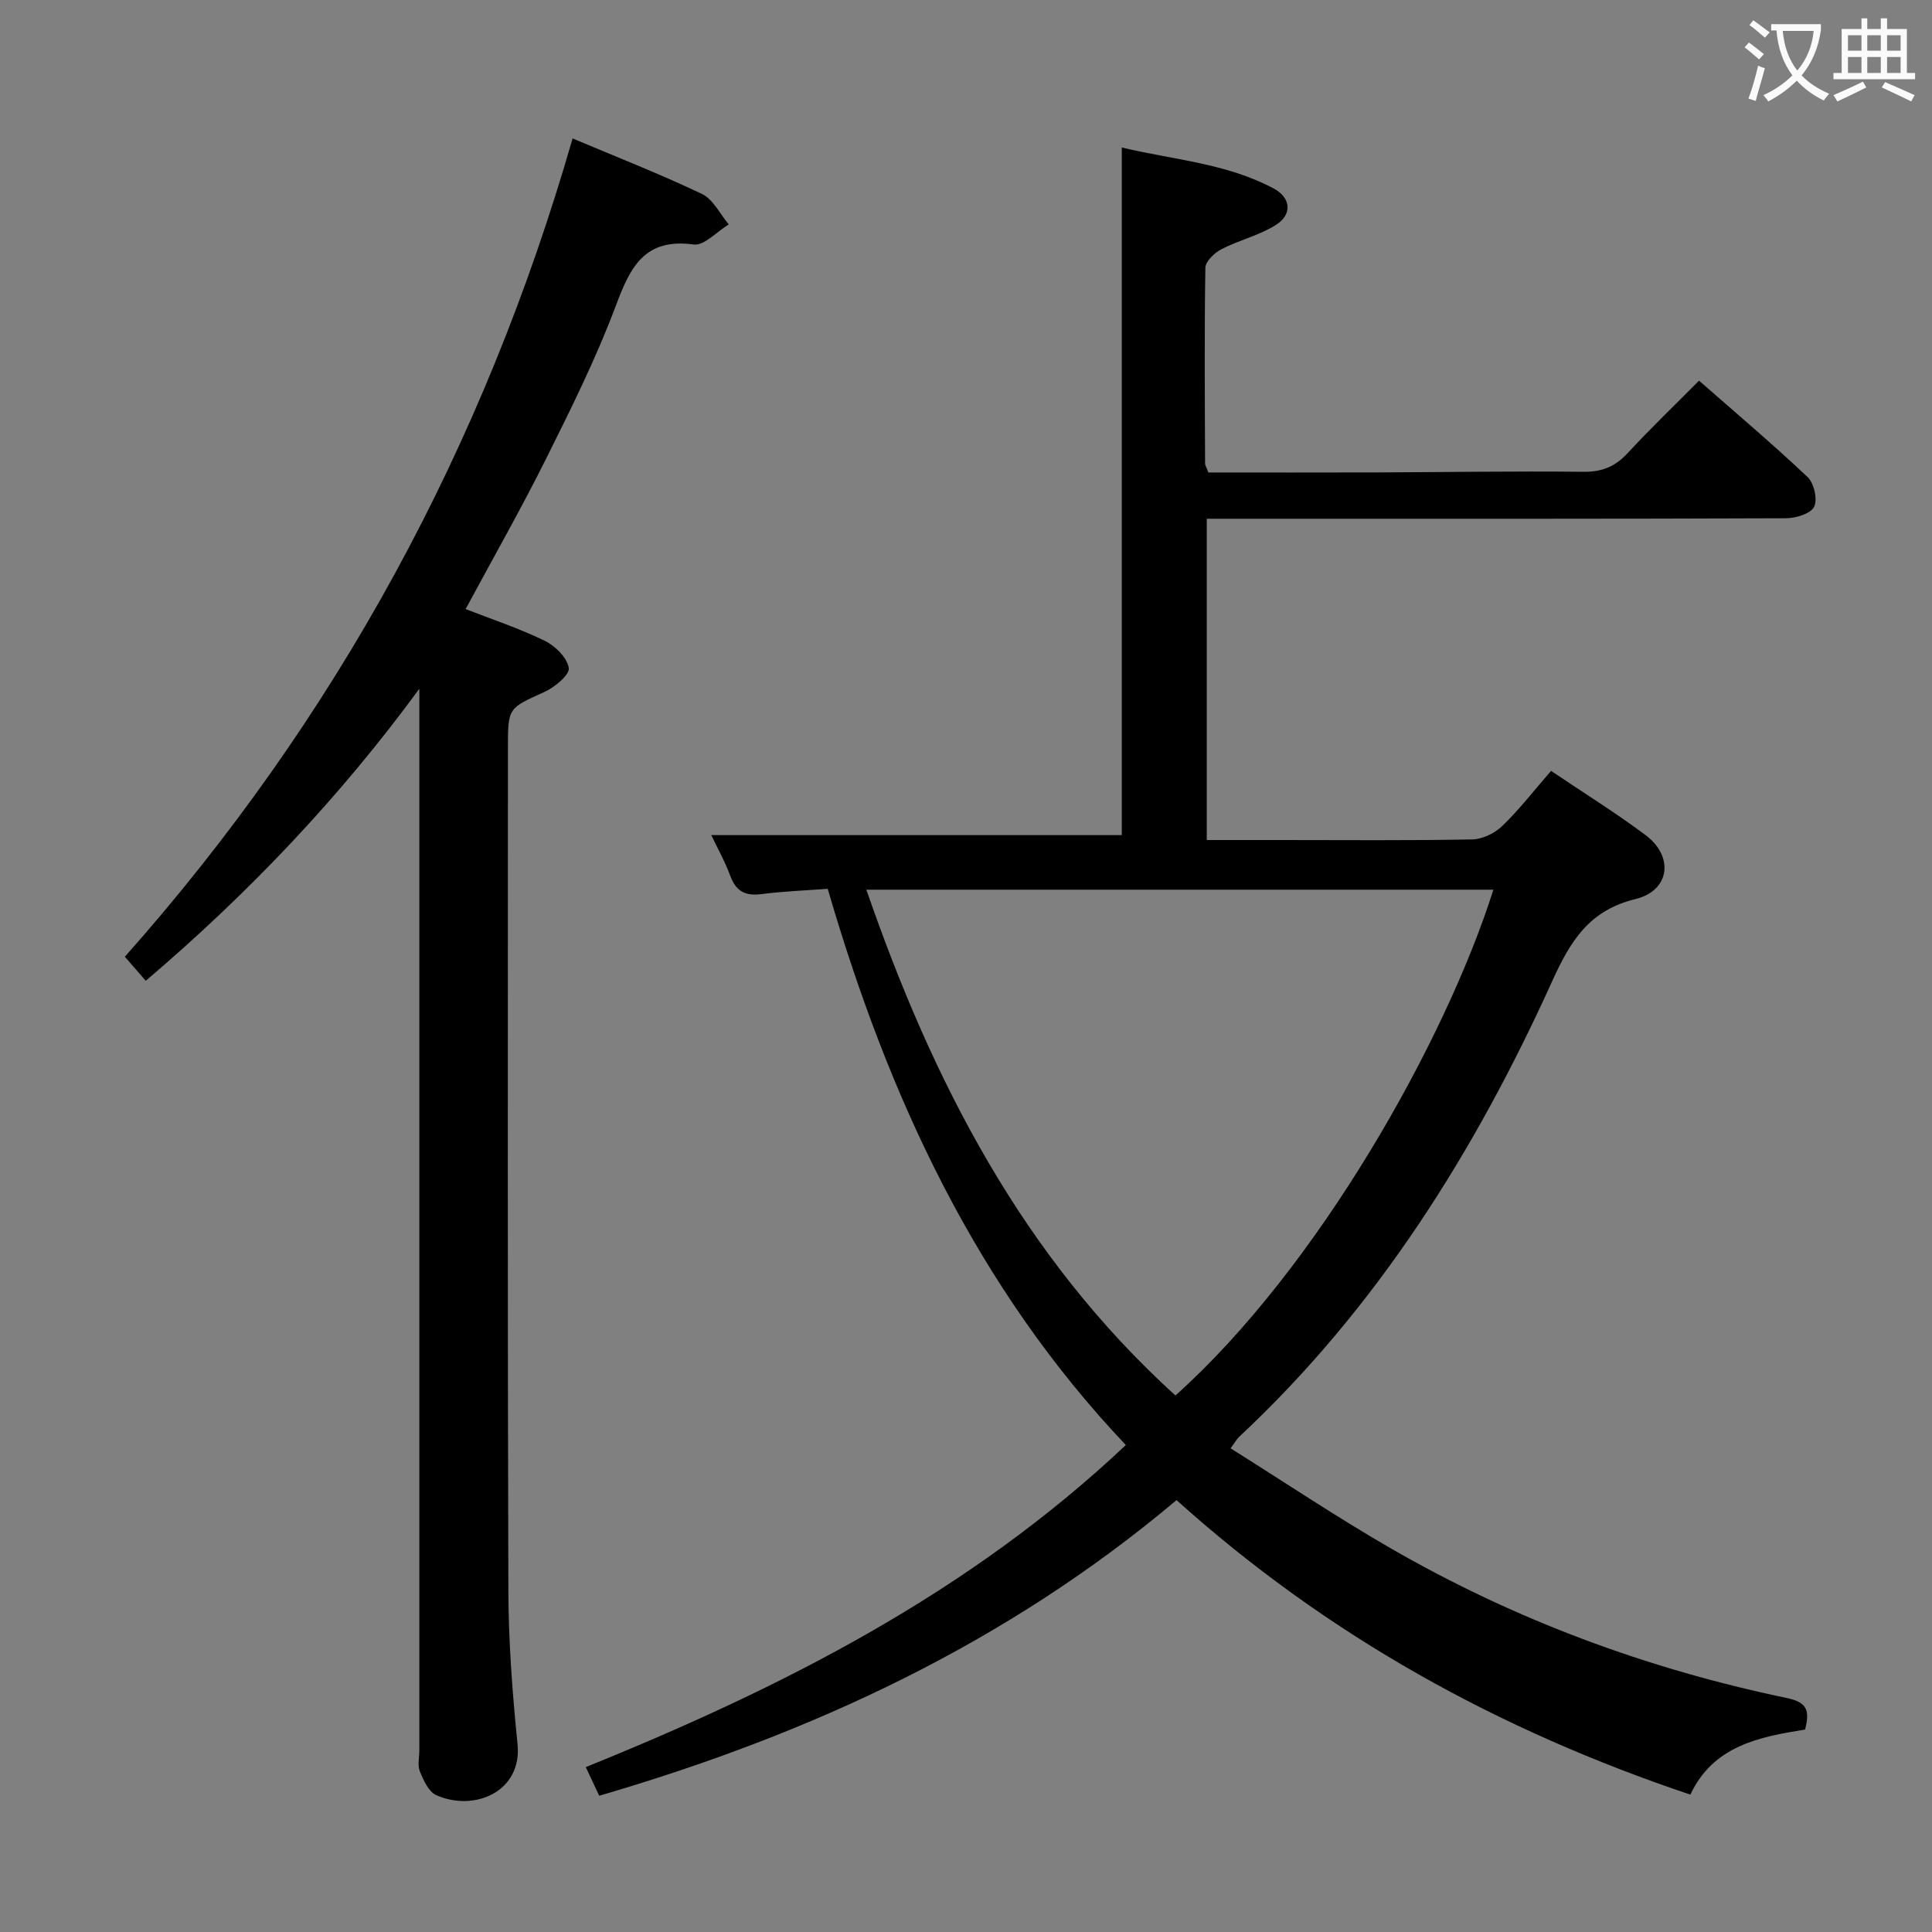<svg enable-background="new 0 0 400 400" viewBox="0 0 400 400" xmlns="http://www.w3.org/2000/svg"><rect x="0" y="0" width="400" height="400" fill="#808080" stroke="none"/><path d="m243.59 310.58c-35.31 29.76-75.76 48.43-119.53 61.21-.83-1.76-1.65-3.52-2.78-5.93 40.7-16.47 79.26-35.98 111.81-66.68-30.92-32.63-49.15-71.99-61.72-115.16-4.56.34-9.15.51-13.69 1.09-3.31.43-5.28-.51-6.47-3.74-1.14-3.08-2.77-5.98-3.95-8.47h84.99c0-46.81 0-94.21 0-142.36 10.68 2.55 21.66 3.25 31.45 8.48 3.58 1.91 3.9 5.37.49 7.53-3.43 2.18-7.62 3.15-11.28 5.03-1.44.74-3.32 2.52-3.35 3.85-.22 13.49-.11 26.99-.06 40.49 0 .46.32.92.68 1.9 11.48 0 23.1.03 34.72-.01 14.33-.05 28.66-.29 42.98-.13 3.85.04 6.56-1.11 9.13-3.89 4.63-5.01 9.56-9.74 14.76-14.98 7.66 6.73 15.27 13.15 22.49 19.98 1.33 1.26 2.1 4.68 1.32 6.16-.76 1.45-3.82 2.34-5.87 2.35-35.33.14-70.65.1-105.98.1-4.48 0-8.96 0-13.88 0v66.52h15.48c13.16 0 26.33.13 39.49-.13 2.13-.04 4.68-1.29 6.24-2.81 3.55-3.44 6.61-7.4 10.07-11.38 6.71 4.53 13.35 8.65 19.58 13.31 5.92 4.44 5.03 11.49-2.1 13.23-9.58 2.33-13.46 8.65-17.23 16.97-15.98 35.27-36.29 67.72-64.87 94.41-.46.43-.77 1.03-1.73 2.34 11.14 6.99 21.88 14.19 33.05 20.64 25.65 14.82 53.15 25.02 82.13 31.06 4.25.89 4.76 2.63 3.76 6.53-9.42 1.5-19 3.33-23.75 13.47-39.48-13.26-75.05-32.79-106.38-60.98zm-.23-21.66c29.46-26.36 55.9-73.38 65.83-104.72-43.11 0-86.16 0-129.82 0 13.75 39.78 32.39 76.03 63.99 104.72z" fill="#010000"/><path d="m118.55 28.66c9.16 3.87 18.13 7.37 26.79 11.5 2.32 1.11 3.72 4.15 5.54 6.3-2.44 1.47-5.08 4.46-7.28 4.16-10.1-1.37-13.07 4.59-16.05 12.55-4.06 10.85-9.26 21.32-14.44 31.71-5.18 10.4-10.95 20.52-16.71 31.22 5.38 2.1 11.04 3.97 16.35 6.55 2.19 1.06 4.68 3.51 5.01 5.65.22 1.39-2.9 3.99-5.02 4.95-7.5 3.4-7.58 3.22-7.58 11.56 0 58.15-.09 116.29.09 174.44.03 10.62.83 21.27 1.9 31.84 1 9.81-8.88 14.1-16.83 10.58-1.57-.7-2.64-3.08-3.39-4.91-.52-1.29-.11-2.96-.11-4.46 0-71.31 0-142.62 0-213.92 0-1.93 0-3.85 0-5.78-16.49 22.51-35.29 42.28-56.64 60.46-1.46-1.67-2.8-3.23-4.33-4.98 43.83-49.37 74.37-105.71 92.7-169.42z" fill="#010000"/><g fill="#fbfafa"><path d="m362.1 8.8c1.1.8 2.1 1.6 3.1 2.4l-1 1.1c-1.3-1.1-2.3-2-3-2.5zm1.9 4.8c.5.2.9.4 1.4.5-.6 2.3-1.3 4.5-1.9 6.8l-1.5-.5c.8-2.1 1.4-4.3 2-6.8zm-1-9.4c1.3.9 2.4 1.8 3.4 2.5l-1 1.1c-1.4-1.2-2.4-2.1-3.2-2.6zm3.7 2.2v-1.4h10.3v1.2c-.5 3.6-1.8 6.8-4 9.4 1.5 1.6 3.4 2.8 5.7 3.8-.3.4-.7.8-1.1 1.4-2.3-1.1-4.1-2.5-5.6-4.1-1.6 1.6-3.6 3.1-5.9 4.3-.3-.5-.7-.9-1-1.3 2.4-1.1 4.4-2.5 6-4.1-1.9-2.5-3-5.6-3.3-9.3h-1.1zm8.8 0h-6.4c.3 3.3 1.3 6 3 8.2 2-2.3 3.1-5.1 3.4-8.2z"/><path d="m385.3 3.8h1.3v2.2h2.8v-2.2h1.3v2.2h4.1v9.1h1.7v1.3h-16.9v-1.3h1.7v-9.1h4.1v-2.2zm.4 13.1.7 1.2c-1.8.9-3.8 1.9-6 2.9-.2-.4-.5-.8-.8-1.3 2.3-1 4.3-1.9 6.1-2.8zm-3.1-6.4h2.8v-3.2h-2.8zm0 4.6h2.8v-3.3h-2.8zm4-4.6h2.8v-3.2h-2.8zm0 4.6h2.8v-3.3h-2.8zm3.7 1.9c2.1.9 4.1 1.8 6.1 2.7l-.7 1.3c-2.2-1.1-4.2-2-6.1-2.9zm3.2-9.7h-2.8v3.2h2.8zm-2.8 7.8h2.8v-3.3h-2.8z"/></g></svg>